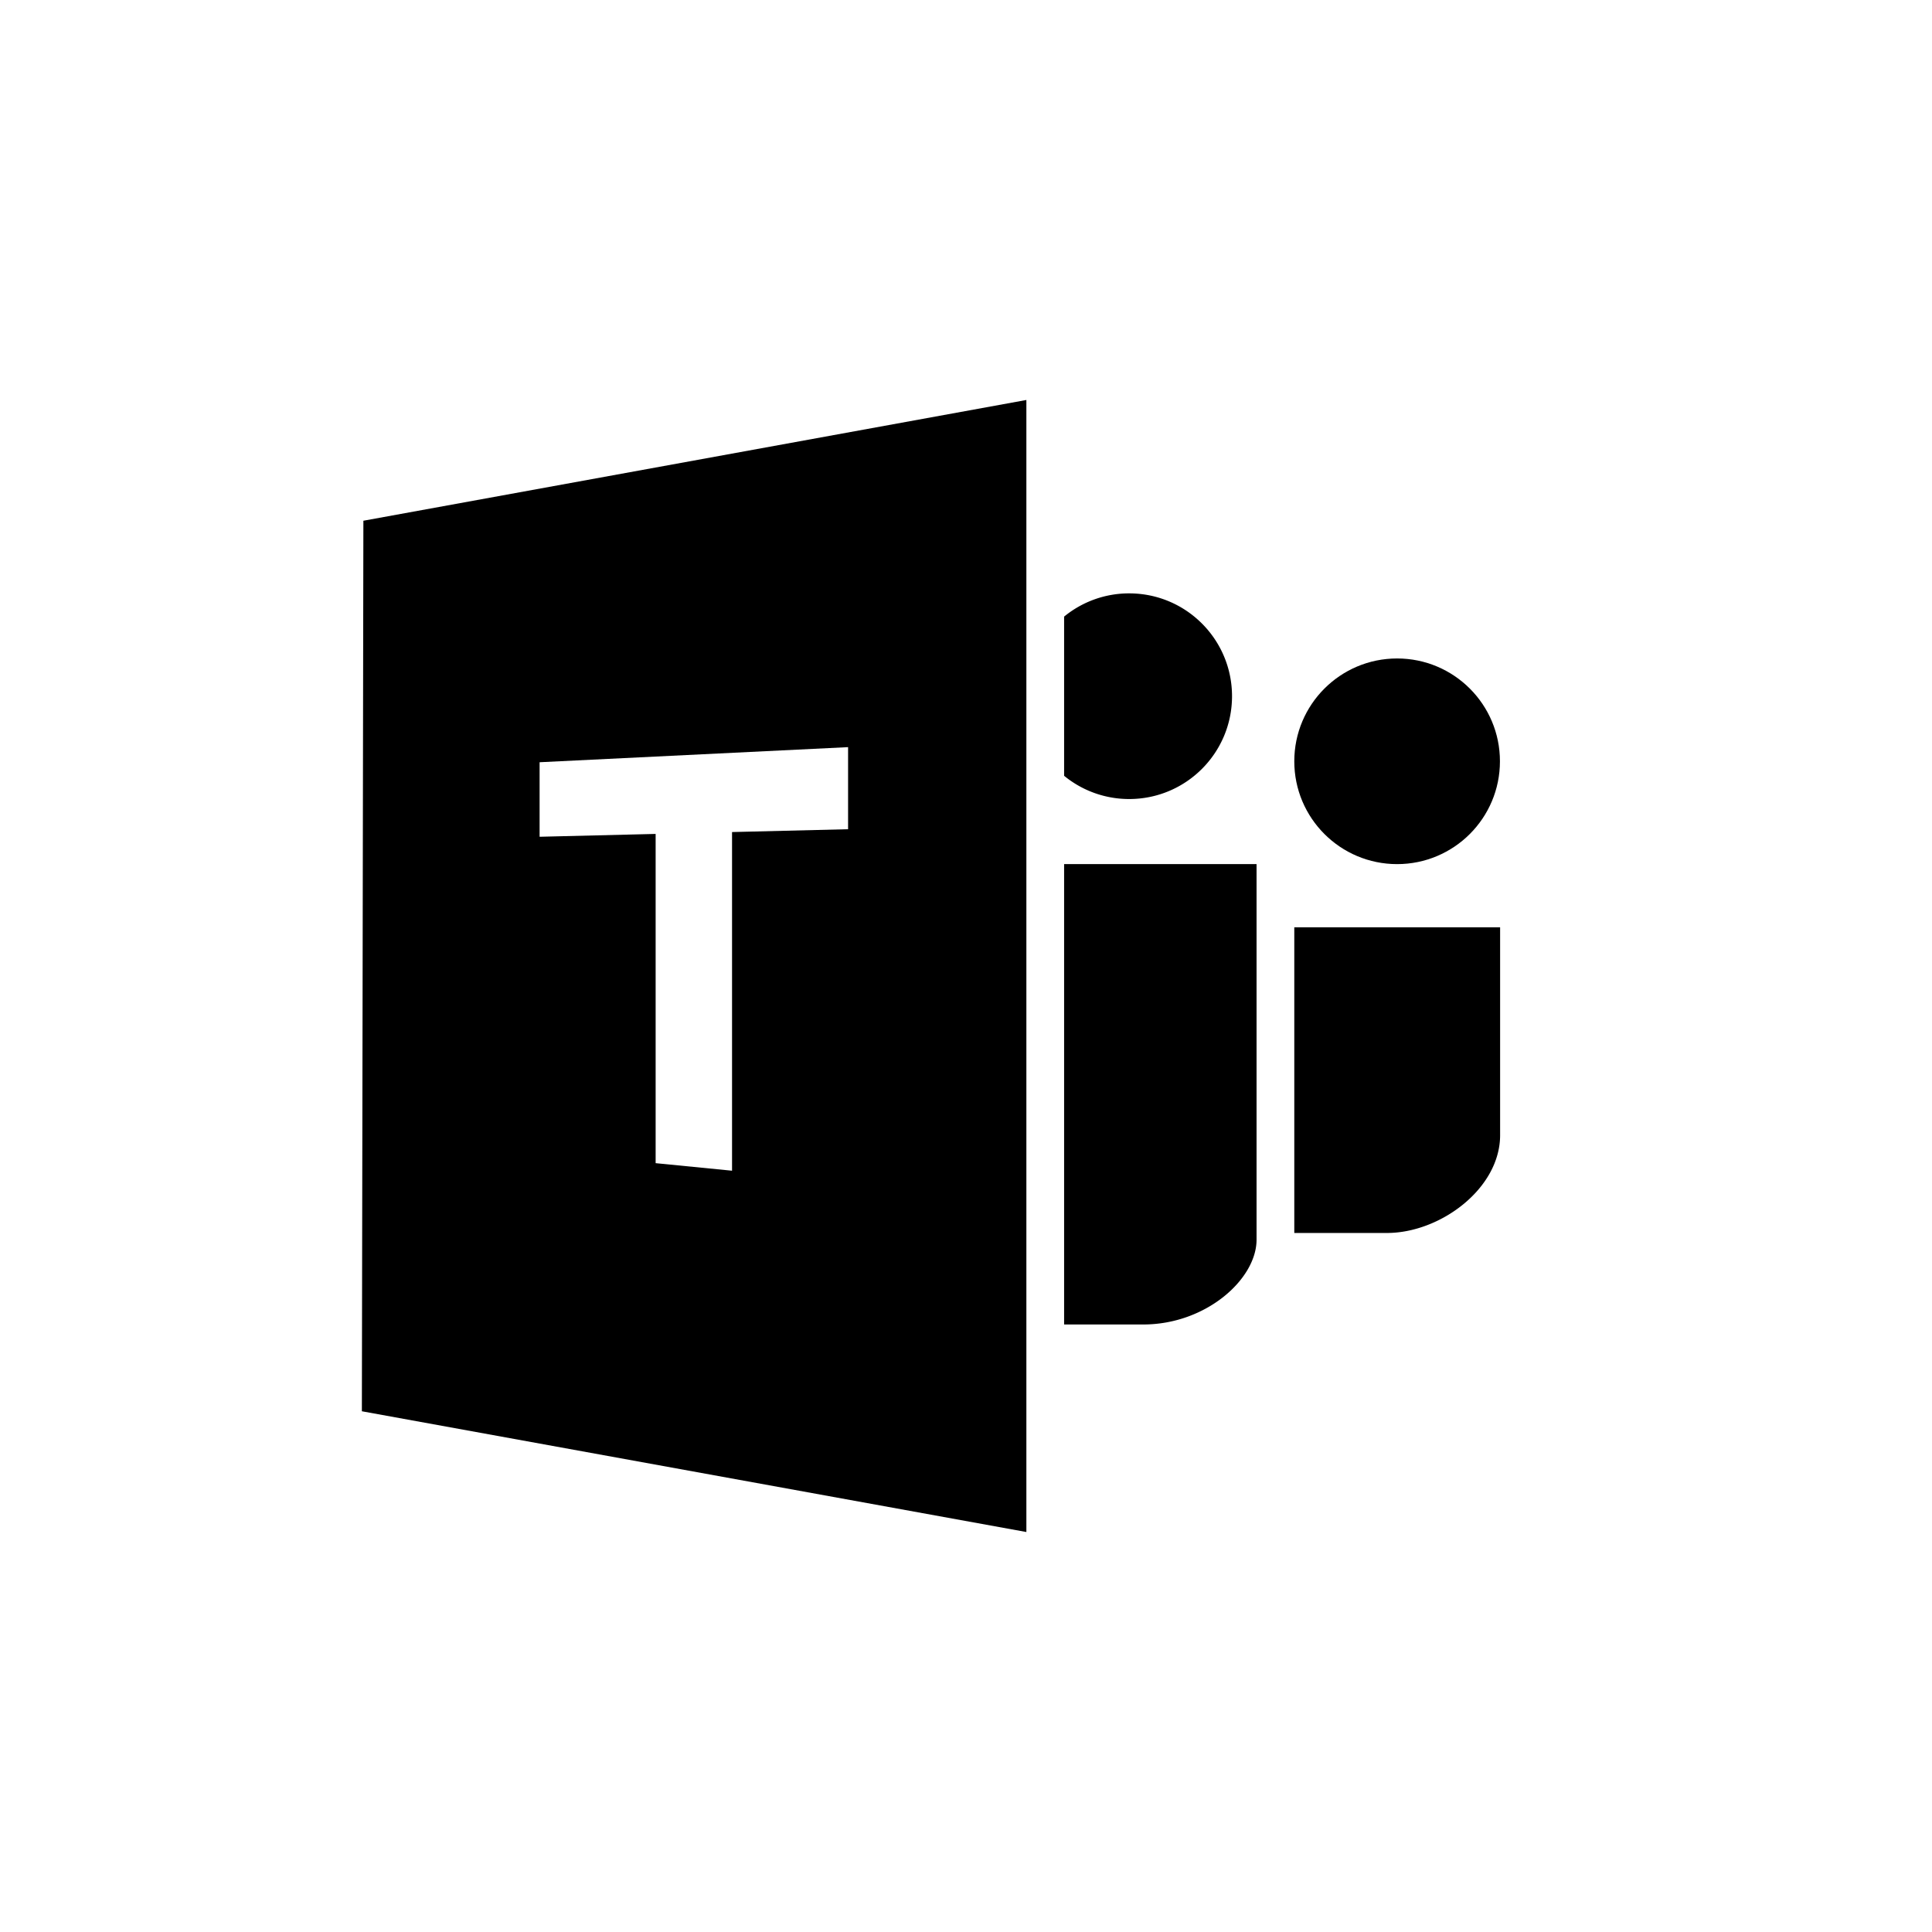 <svg xmlns="http://www.w3.org/2000/svg" viewBox="0 0 512 512"><path d="M96.3 138l-.4 236L272 406V106L96.3 138zm128.45 81.75l-30.75.752v89.748l-20.25-2v-87.252l-30.75.752V202l81.75-4v21.75z"/><circle cx="370.25" cy="201.75" r="27.25"/><path d="M367.546 326.75H343v-81h54.546v55.083c0 14.167-15.88 25.917-30 25.917zM303 351h-21V229h51v99.523c0 10.49-13.431 22.477-30 22.477zM299.25 157.25a27.135 27.135 0 00-17.25 6.157v42.186a27.135 27.135 0 0017.25 6.157c15.05 0 27.25-12.2 27.25-27.25s-12.2-27.25-27.25-27.25z"/></svg>